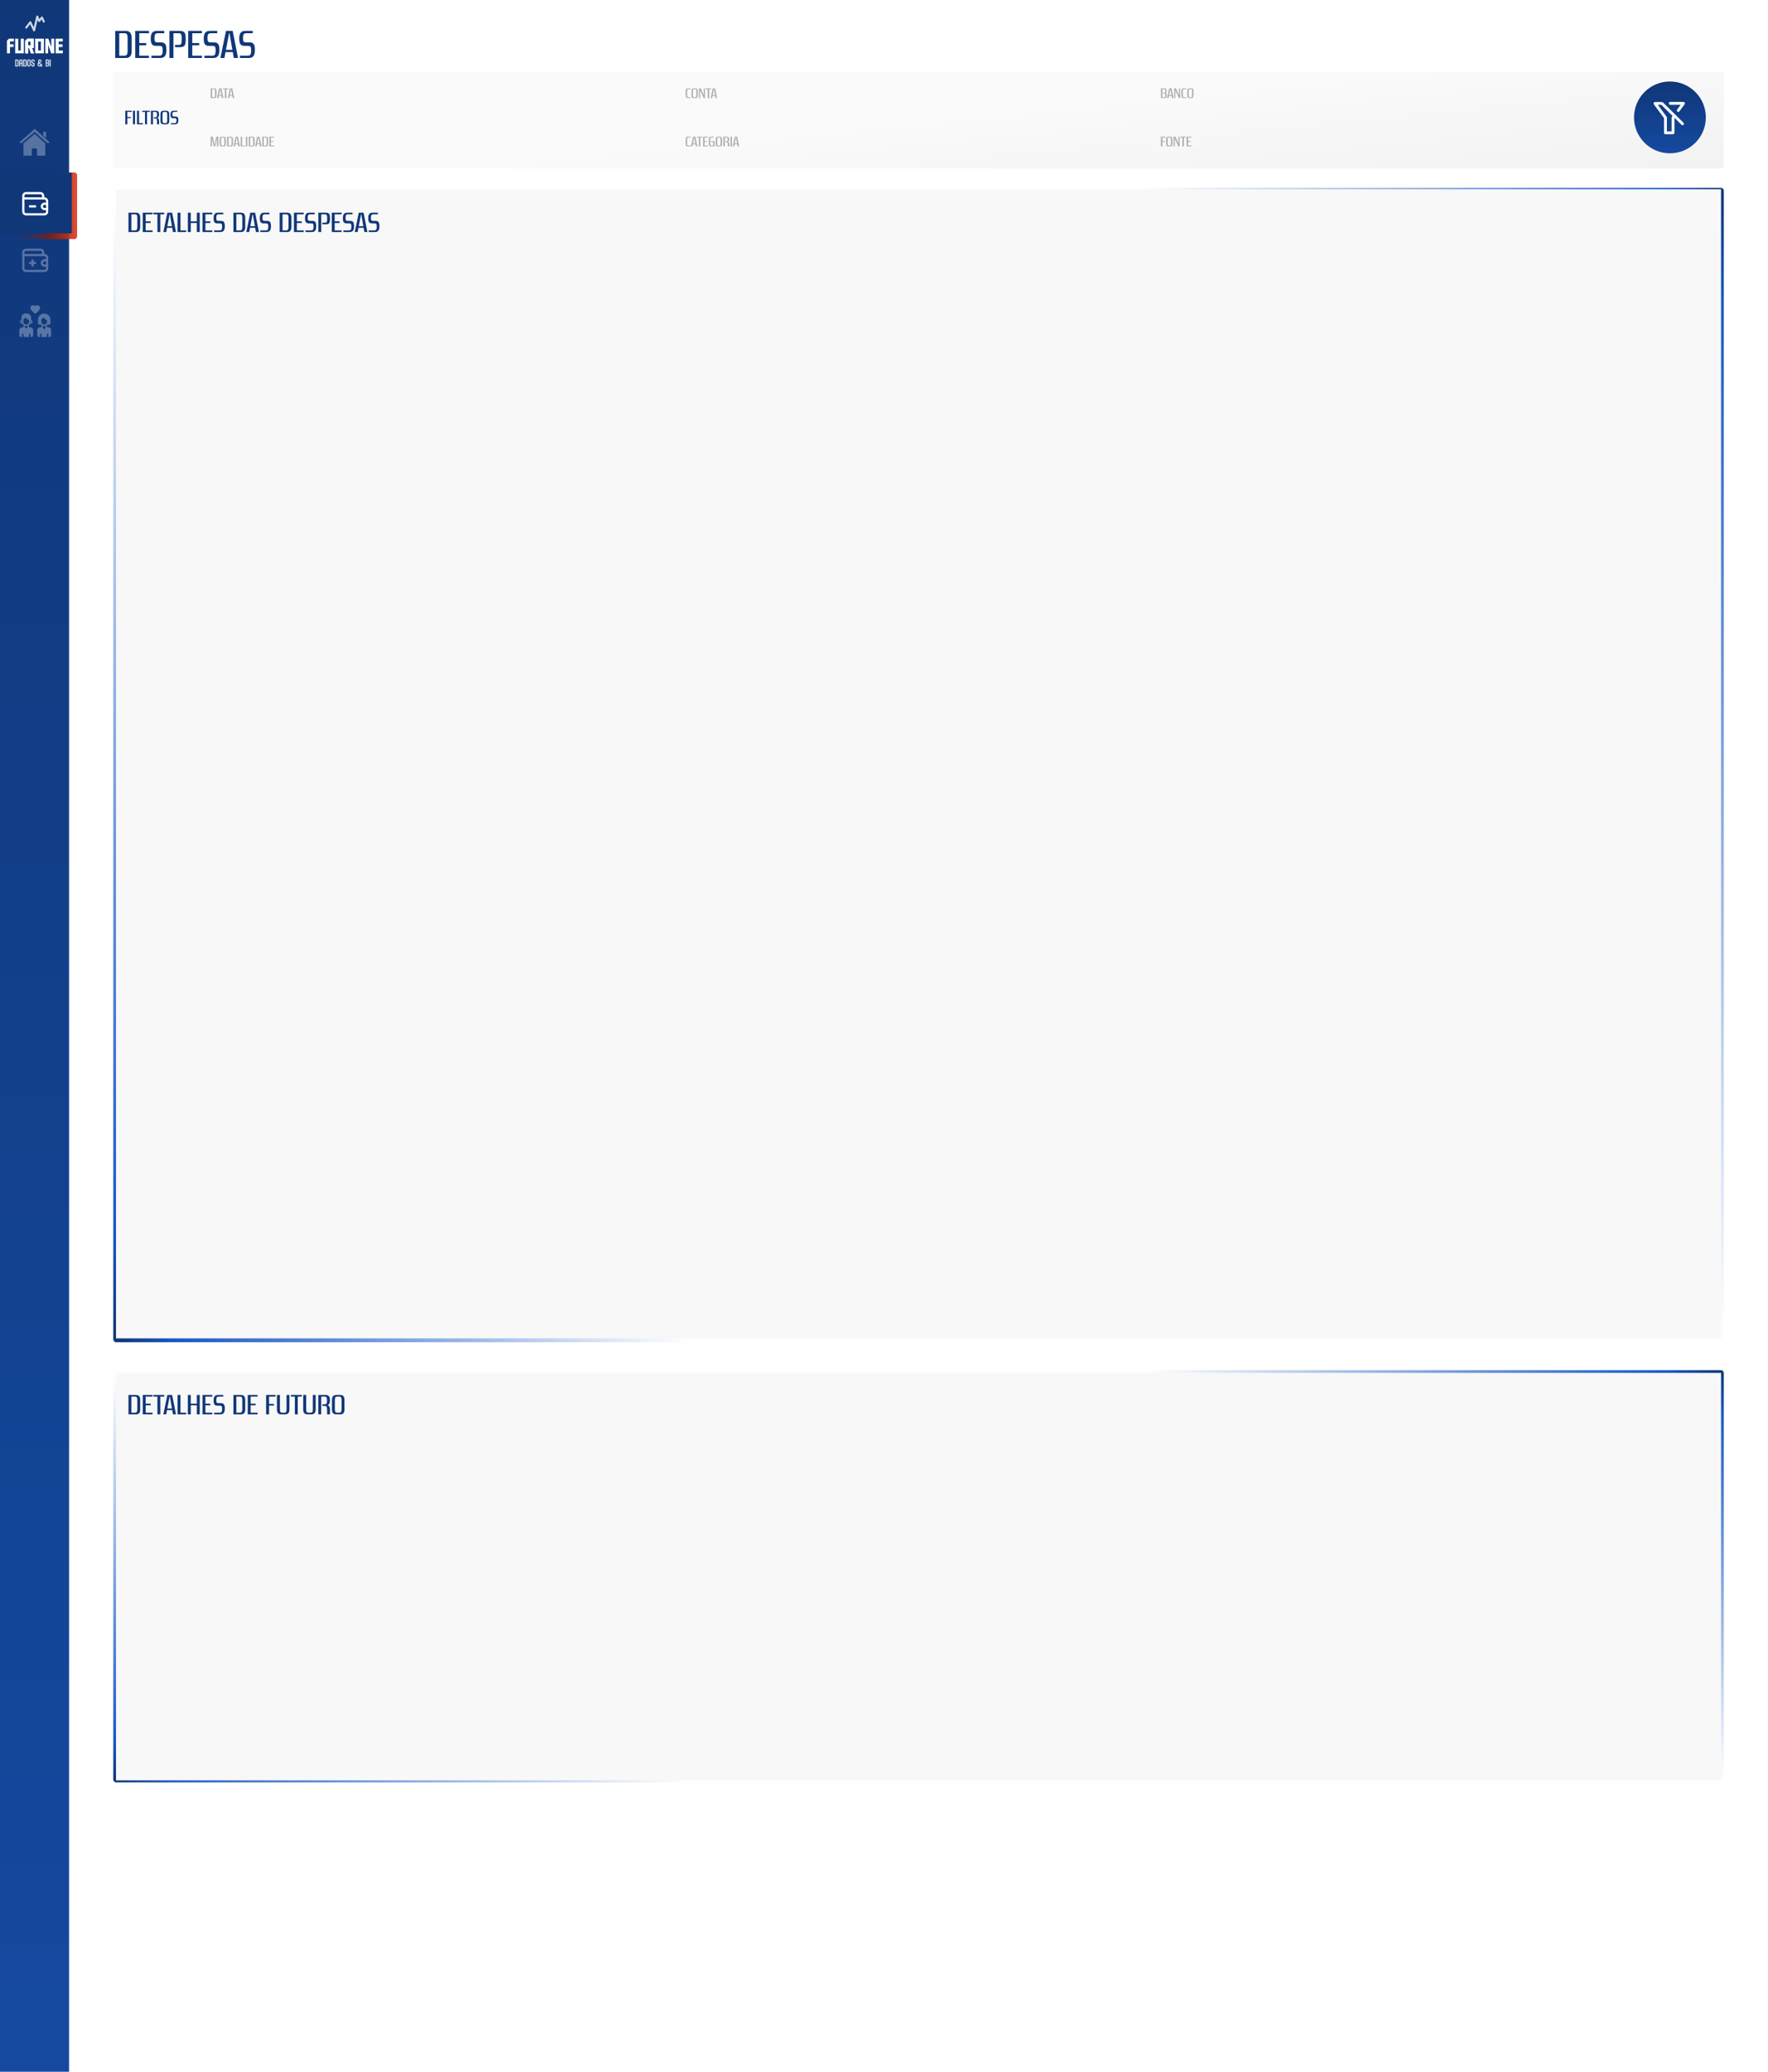 <svg width="1280" height="1500" viewBox="0 0 1280 1500" fill="none" xmlns="http://www.w3.org/2000/svg">
<g clip-path="url(#clip0_2010_7)">
<rect width="1280" height="1500" fill="white"/>
<path d="M95.328 27.58V36.932C95.328 40.096 94.152 42 91.128 42H83.4V22.372H91.128C94.124 22.372 95.328 24.276 95.328 27.58ZM92.388 36.932V27.58C92.388 24.864 91.744 24.052 90.232 24.052H86.34V40.32H90.232C91.744 40.32 92.388 39.2 92.388 36.932ZM107.832 40.32V42H97.892V22.372H107.832V24.052H100.832V31.164H105.844V32.816H100.832V40.32H107.832ZM120.48 36.092C120.48 40.124 119.22 42 115.916 42H109.644V40.32H115.356C116.952 40.32 117.764 39.704 117.764 36.512C117.764 33.712 117.316 33.208 115.076 33.208H112.948C110.12 33.208 109.14 31.836 109.14 27.832C109.14 24.388 110.288 22.372 113.452 22.372H118.912V24.052H114.152C112.612 24.052 111.856 24.752 111.856 27.44C111.856 30.044 112.164 30.66 114.152 30.66H116.14C119.164 30.66 120.48 31.612 120.48 36.092ZM134.454 28.364C134.454 33.32 133.53 34.16 129.778 34.16H126.726V32.508H129.442C131.122 32.508 131.57 31.836 131.57 28.308C131.57 24.78 131.122 24.052 129.442 24.052H125.578V42H122.638V22.372H129.778C133.53 22.372 134.454 23.408 134.454 28.364ZM146.195 40.32V42H136.255V22.372H146.195V24.052H139.195V31.164H144.207V32.816H139.195V40.32H146.195ZM158.843 36.092C158.843 40.124 157.583 42 154.279 42H148.007V40.32H153.719C155.315 40.32 156.127 39.704 156.127 36.512C156.127 33.712 155.679 33.208 153.439 33.208H151.311C148.483 33.208 147.503 31.836 147.503 27.832C147.503 24.388 148.651 22.372 151.815 22.372H157.275V24.052H152.515C150.975 24.052 150.219 24.752 150.219 27.44C150.219 30.044 150.527 30.66 152.515 30.66H154.503C157.527 30.66 158.843 31.612 158.843 36.092ZM169.296 42L168.512 37.716H163.276L162.464 42H159.552L163.612 22.372H168.456L172.348 42H169.296ZM165.88 24.052L163.584 36.064H168.232L166.16 24.052H165.88ZM184.547 36.092C184.547 40.124 183.287 42 179.983 42H173.711V40.32H179.423C181.019 40.32 181.831 39.704 181.831 36.512C181.831 33.712 181.383 33.208 179.143 33.208H177.015C174.187 33.208 173.207 31.836 173.207 27.832C173.207 24.388 174.355 22.372 177.519 22.372H182.979V24.052H178.219C176.678 24.052 175.923 24.752 175.923 27.44C175.923 30.044 176.231 30.66 178.219 30.66H180.207C183.231 30.66 184.547 31.612 184.547 36.092Z" fill="#103778"/>
<g filter="url(#filter0_d_2010_7)">
<rect x="82" y="50" width="1166" height="70" fill="url(#paint0_linear_2010_7)"/>
</g>
<path d="M95.474 80.186V81.026H92.184V84.708H94.662V85.534H92.184V90H90.7V80.186H95.474ZM97.749 80.186V90H96.279V80.186H97.749ZM103.531 89.16V90H99.177V80.186H100.647V89.16H103.531ZM108.466 80.186V81.026H106.45V90H104.98V81.026H102.964V80.186H108.466ZM115.174 82.818C115.174 84.694 114.558 85.128 113.914 85.31C114.558 85.534 115.188 86.01 115.188 87.746V90H113.718V87.746C113.718 86.192 113.34 85.73 112.57 85.73H111.352V84.904H112.598C113.312 84.904 113.69 84.442 113.69 82.958C113.69 81.474 113.312 81.026 112.598 81.026H110.75V90H109.28V80.186H112.892C114.544 80.186 115.174 80.942 115.174 82.818ZM116.182 82.79C116.182 81.138 116.784 80.186 118.282 80.186H120.438C121.936 80.186 122.538 81.138 122.538 82.79V87.466C122.538 89.048 121.95 90 120.438 90H118.282C116.77 90 116.182 89.048 116.182 87.466V82.79ZM121.068 87.466V82.79C121.068 81.432 120.746 81.026 119.99 81.026H118.73C117.974 81.026 117.652 81.432 117.652 82.79V87.466C117.652 88.6 117.974 89.16 118.73 89.16H119.99C120.746 89.16 121.068 88.6 121.068 87.466ZM129.119 87.046C129.119 89.062 128.489 90 126.837 90H123.701V89.16H126.557C127.355 89.16 127.761 88.852 127.761 87.256C127.761 85.856 127.537 85.604 126.417 85.604H125.353C123.939 85.604 123.449 84.918 123.449 82.916C123.449 81.194 124.023 80.186 125.605 80.186H128.335V81.026H125.955C125.185 81.026 124.807 81.376 124.807 82.72C124.807 84.022 124.961 84.33 125.955 84.33H126.949C128.461 84.33 129.119 84.806 129.119 87.046Z" fill="#103778"/>
<path d="M156.76 65.85V69.19C156.76 70.32 156.34 71 155.26 71H152.5V63.99H155.26C156.33 63.99 156.76 64.67 156.76 65.85ZM155.71 69.19V65.85C155.71 64.88 155.48 64.59 154.94 64.59H153.55V70.4H154.94C155.48 70.4 155.71 70 155.71 69.19ZM160.638 71L160.358 69.47H158.488L158.198 71H157.158L158.608 63.99H160.338L161.728 71H160.638ZM159.418 64.59L158.598 68.88H160.258L159.518 64.59H159.418ZM165.317 63.99V64.59H163.877V71H162.827V64.59H161.387V63.99H165.317ZM168.46 71L168.18 69.47H166.31L166.02 71H164.98L166.43 63.99H168.16L169.55 71H168.46ZM167.24 64.59L166.42 68.88H168.08L167.34 64.59H167.24Z" fill="#ADADAD"/>
<path d="M497.47 65.85V69.19C497.47 70 497.7 70.4 498.24 70.4H499.98V71H497.92C496.84 71 496.42 70.32 496.42 69.19V65.85C496.42 64.67 496.85 63.99 497.92 63.99H499.96V64.59H498.24C497.7 64.59 497.47 64.88 497.47 65.85ZM500.639 65.85C500.639 64.67 501.069 63.99 502.139 63.99H503.679C504.749 63.99 505.179 64.67 505.179 65.85V69.19C505.179 70.32 504.759 71 503.679 71H502.139C501.059 71 500.639 70.32 500.639 69.19V65.85ZM504.129 69.19V65.85C504.129 64.88 503.899 64.59 503.359 64.59H502.459C501.919 64.59 501.689 64.88 501.689 65.85V69.19C501.689 70 501.919 70.4 502.459 70.4H503.359C503.899 70.4 504.129 70 504.129 69.19ZM510.37 63.99V71H509.46L506.9 65.3V71H506.08V63.99H507.38L509.54 68.98V63.99H510.37ZM514.873 63.99V64.59H513.433V71H512.383V64.59H510.943V63.99H514.873ZM518.017 71L517.737 69.47H515.867L515.577 71H514.537L515.987 63.99H517.717L519.107 71H518.017ZM516.797 64.59L515.977 68.88H517.637L516.897 64.59H516.797Z" fill="#ADADAD"/>
<path d="M844.76 69.09C844.76 70.34 844.26 71 843.1 71H840.5V63.99H843.09C844.22 63.99 844.65 64.66 844.65 65.83C844.65 66.91 844.32 67.22 843.9 67.42C844.37 67.58 844.76 68.03 844.76 69.09ZM843.7 69.11C843.7 68.11 843.51 67.72 842.93 67.72H841.98V67.13H842.93C843.51 67.13 843.62 66.79 843.62 65.92C843.62 64.94 843.31 64.59 842.85 64.59H841.55V70.4H842.85C843.35 70.4 843.7 70.07 843.7 69.11ZM848.462 71L848.182 69.47H846.312L846.022 71H844.982L846.432 63.99H848.162L849.552 71H848.462ZM847.242 64.59L846.422 68.88H848.082L847.342 64.59H847.242ZM854.399 63.99V71H853.489L850.929 65.3V71H850.109V63.99H851.409L853.569 68.98V63.99H854.399ZM856.363 65.85V69.19C856.363 70 856.593 70.4 857.133 70.4H858.873V71H856.813C855.733 71 855.313 70.32 855.313 69.19V65.85C855.313 64.67 855.743 63.99 856.813 63.99H858.853V64.59H857.133C856.593 64.59 856.363 64.88 856.363 65.85ZM859.531 65.85C859.531 64.67 859.961 63.99 861.031 63.99H862.571C863.641 63.99 864.071 64.67 864.071 65.85V69.19C864.071 70.32 863.651 71 862.571 71H861.031C859.951 71 859.531 70.32 859.531 69.19V65.85ZM863.021 69.19V65.85C863.021 64.88 862.791 64.59 862.251 64.59H861.351C860.811 64.59 860.581 64.88 860.581 65.85V69.19C860.581 70 860.811 70.4 861.351 70.4H862.251C862.791 70.4 863.021 70 863.021 69.19Z" fill="#ADADAD"/>
<path d="M843.91 98.99V99.59H841.56V102.22H843.33V102.81H841.56V106H840.5V98.99H843.91ZM844.287 100.85C844.287 99.67 844.717 98.99 845.787 98.99H847.327C848.397 98.99 848.827 99.67 848.827 100.85V104.19C848.827 105.32 848.407 106 847.327 106H845.787C844.707 106 844.287 105.32 844.287 104.19V100.85ZM847.777 104.19V100.85C847.777 99.88 847.547 99.59 847.007 99.59H846.107C845.567 99.59 845.337 99.88 845.337 100.85V104.19C845.337 105 845.567 105.4 846.107 105.4H847.007C847.547 105.4 847.777 105 847.777 104.19ZM854.018 98.99V106H853.108L850.548 100.3V106H849.728V98.99H851.028L853.188 103.98V98.99H854.018ZM858.522 98.99V99.59H857.082V106H856.032V99.59H854.592V98.99H858.522ZM862.654 105.4V106H859.104V98.99H862.654V99.59H860.154V102.13H861.944V102.72H860.154V105.4H862.654Z" fill="#ADADAD"/>
<path d="M158.07 98.99V106H157.06V100.04L155.8 106H154.77L153.45 100.04V106H152.49V98.99H154.08L155.34 104.89L156.57 98.99H158.07ZM158.983 100.85C158.983 99.67 159.413 98.99 160.483 98.99H162.023C163.093 98.99 163.523 99.67 163.523 100.85V104.19C163.523 105.32 163.103 106 162.023 106H160.483C159.403 106 158.983 105.32 158.983 104.19V100.85ZM162.473 104.19V100.85C162.473 99.88 162.243 99.59 161.703 99.59H160.803C160.263 99.59 160.032 99.88 160.032 100.85V104.19C160.032 105 160.263 105.4 160.803 105.4H161.703C162.243 105.4 162.473 105 162.473 104.19ZM168.703 100.85V104.19C168.703 105.32 168.283 106 167.203 106H164.443V98.99H167.203C168.273 98.99 168.703 99.67 168.703 100.85ZM167.653 104.19V100.85C167.653 99.88 167.423 99.59 166.883 99.59H165.493V105.4H166.883C167.423 105.4 167.653 105 167.653 104.19ZM172.581 106L172.301 104.47H170.431L170.141 106H169.101L170.551 98.99H172.281L173.671 106H172.581ZM171.361 99.59L170.541 103.88H172.201L171.461 99.59H171.361ZM177.358 105.4V106H174.248V98.99H175.298V105.4H177.358ZM179.039 98.99V106H177.989V98.99H179.039ZM184.319 100.85V104.19C184.319 105.32 183.899 106 182.819 106H180.059V98.99H182.819C183.889 98.99 184.319 99.67 184.319 100.85ZM183.269 104.19V100.85C183.269 99.88 183.039 99.59 182.499 99.59H181.109V105.4H182.499C183.039 105.4 183.269 105 183.269 104.19ZM188.197 106L187.917 104.47H186.047L185.757 106H184.717L186.167 98.99H187.897L189.287 106H188.197ZM186.977 99.59L186.157 103.88H187.817L187.077 99.59H186.977ZM194.123 100.85V104.19C194.123 105.32 193.703 106 192.623 106H189.863V98.99H192.623C193.693 98.99 194.123 99.67 194.123 100.85ZM193.073 104.19V100.85C193.073 99.88 192.843 99.59 192.303 99.59H190.913V105.4H192.303C192.843 105.4 193.073 105 193.073 104.19ZM198.589 105.4V106H195.039V98.99H198.589V99.59H196.089V102.13H197.879V102.72H196.089V105.4H198.589Z" fill="#ADADAD"/>
<path d="M497.47 100.85V104.19C497.47 105 497.7 105.4 498.24 105.4H499.98V106H497.92C496.84 106 496.42 105.32 496.42 104.19V100.85C496.42 99.67 496.85 98.99 497.92 98.99H499.96V99.59H498.24C497.7 99.59 497.47 99.88 497.47 100.85ZM503.779 106L503.499 104.47H501.629L501.339 106H500.299L501.749 98.99H503.479L504.869 106H503.779ZM502.559 99.59L501.739 103.88H503.399L502.659 99.59H502.559ZM508.457 98.99V99.59H507.017V106H505.967V99.59H504.527V98.99H508.457ZM512.589 105.4V106H509.039V98.99H512.589V99.59H510.089V102.13H511.879V102.72H510.089V105.4H512.589ZM517.389 102.18V106H514.669C513.589 106 513.149 105.32 513.149 104.19V100.85C513.149 99.67 513.599 98.99 514.669 98.99H516.709V99.59H514.989C514.449 99.59 514.199 99.88 514.199 100.85V104.19C514.199 105 514.449 105.4 514.989 105.4H516.369V102.78H514.809V102.18H517.389ZM518.227 100.85C518.227 99.67 518.657 98.99 519.727 98.99H521.267C522.337 98.99 522.767 99.67 522.767 100.85V104.19C522.767 105.32 522.347 106 521.267 106H519.727C518.647 106 518.227 105.32 518.227 104.19V100.85ZM521.717 104.19V100.85C521.717 99.88 521.487 99.59 520.947 99.59H520.047C519.507 99.59 519.277 99.88 519.277 100.85V104.19C519.277 105 519.507 105.4 520.047 105.4H520.947C521.487 105.4 521.717 105 521.717 104.19ZM527.898 100.87C527.898 102.21 527.458 102.52 526.998 102.65C527.458 102.81 527.908 103.15 527.908 104.39V106H526.858V104.39C526.858 103.28 526.588 102.95 526.038 102.95H525.168V102.36H526.058C526.568 102.36 526.838 102.03 526.838 100.97C526.838 99.91 526.568 99.59 526.058 99.59H524.738V106H523.688V98.99H526.268C527.448 98.99 527.898 99.53 527.898 100.87ZM529.914 98.99V106H528.864V98.99H529.914ZM533.994 106L533.714 104.47H531.844L531.554 106H530.514L531.964 98.99H533.694L535.084 106H533.994ZM532.774 99.59L531.954 103.88H533.614L532.874 99.59H532.774Z" fill="#ADADAD"/>
<rect x="82" y="143.071" width="580.714" height="828.687" rx="2" fill="url(#paint1_linear_2010_7)"/>
<rect x="1248" y="976" width="585.286" height="840" rx="2" transform="rotate(180 1248 976)" fill="url(#paint2_linear_2010_7)"/>
<rect x="84" y="137" width="1162" height="832" fill="#F8F8F8"/>
<path d="M101.52 157.7V164.38C101.52 166.64 100.68 168 98.52 168H93V153.98H98.52C100.66 153.98 101.52 155.34 101.52 157.7ZM99.42 164.38V157.7C99.42 155.76 98.96 155.18 97.88 155.18H95.1V166.8H97.88C98.96 166.8 99.42 166 99.42 164.38ZM110.452 166.8V168H103.352V153.98H110.452V155.18H105.452V160.26H109.032V161.44H105.452V166.8H110.452ZM118.946 153.98V155.18H116.066V168H113.966V155.18H111.086V153.98H118.946ZM125.233 168L124.673 164.94H120.933L120.353 168H118.273L121.173 153.98H124.633L127.413 168H125.233ZM122.793 155.18L121.153 163.76H124.473L122.993 155.18H122.793ZM134.786 166.8V168H128.566V153.98H130.666V166.8H134.786ZM144.608 153.98V168H142.508V161.46H138.108V168H136.008V153.98H138.108V160.26H142.508V153.98H144.608ZM153.713 166.8V168H146.613V153.98H153.713V155.18H148.713V160.26H152.293V161.44H148.713V166.8H153.713ZM162.748 163.78C162.748 166.66 161.848 168 159.488 168H155.008V166.8H159.088C160.228 166.8 160.808 166.36 160.808 164.08C160.808 162.08 160.488 161.72 158.888 161.72H157.368C155.348 161.72 154.648 160.74 154.648 157.88C154.648 155.42 155.468 153.98 157.728 153.98H161.628V155.18H158.228C157.127 155.18 156.588 155.68 156.588 157.6C156.588 159.46 156.808 159.9 158.228 159.9H159.648C161.808 159.9 162.748 160.58 162.748 163.78ZM177.536 157.7V164.38C177.536 166.64 176.696 168 174.536 168H169.016V153.98H174.536C176.676 153.98 177.536 155.34 177.536 157.7ZM175.436 164.38V157.7C175.436 155.76 174.976 155.18 173.896 155.18H171.116V166.8H173.896C174.976 166.8 175.436 166 175.436 164.38ZM185.292 168L184.732 164.94H180.992L180.412 168H178.332L181.232 153.98H184.692L187.472 168H185.292ZM182.852 155.18L181.212 163.76H184.532L183.052 155.18H182.852ZM196.185 163.78C196.185 166.66 195.285 168 192.925 168H188.445V166.8H192.525C193.665 166.8 194.245 166.36 194.245 164.08C194.245 162.08 193.925 161.72 192.325 161.72H190.805C188.785 161.72 188.085 160.74 188.085 157.88C188.085 155.42 188.905 153.98 191.165 153.98H195.065V155.18H191.665C190.565 155.18 190.025 155.68 190.025 157.6C190.025 159.46 190.245 159.9 191.665 159.9H193.085C195.245 159.9 196.185 160.58 196.185 163.78ZM210.973 157.7V164.38C210.973 166.64 210.133 168 207.973 168H202.453V153.98H207.973C210.113 153.98 210.973 155.34 210.973 157.7ZM208.873 164.38V157.7C208.873 155.76 208.413 155.18 207.333 155.18H204.553V166.8H207.333C208.413 166.8 208.873 166 208.873 164.38ZM219.905 166.8V168H212.805V153.98H219.905V155.18H214.905V160.26H218.485V161.44H214.905V166.8H219.905ZM228.939 163.78C228.939 166.66 228.039 168 225.679 168H221.199V166.8H225.279C226.419 166.8 226.999 166.36 226.999 164.08C226.999 162.08 226.679 161.72 225.079 161.72H223.559C221.539 161.72 220.839 160.74 220.839 157.88C220.839 155.42 221.659 153.98 223.919 153.98H227.819V155.18H224.419C223.319 155.18 222.779 155.68 222.779 157.6C222.779 159.46 222.999 159.9 224.419 159.9H225.839C227.999 159.9 228.939 160.58 228.939 163.78ZM238.92 158.26C238.92 161.8 238.26 162.4 235.58 162.4H233.4V161.22H235.34C236.54 161.22 236.86 160.74 236.86 158.22C236.86 155.7 236.54 155.18 235.34 155.18H232.58V168H230.48V153.98H235.58C238.26 153.98 238.92 154.72 238.92 158.26ZM247.307 166.8V168H240.207V153.98H247.307V155.18H242.307V160.26H245.887V161.44H242.307V166.8H247.307ZM256.341 163.78C256.341 166.66 255.441 168 253.081 168H248.601V166.8H252.681C253.821 166.8 254.401 166.36 254.401 164.08C254.401 162.08 254.081 161.72 252.481 161.72H250.961C248.941 161.72 248.241 160.74 248.241 157.88C248.241 155.42 249.061 153.98 251.321 153.98H255.221V155.18H251.821C250.721 155.18 250.181 155.68 250.181 157.6C250.181 159.46 250.401 159.9 251.821 159.9H253.241C255.401 159.9 256.341 160.58 256.341 163.78ZM263.808 168L263.248 164.94H259.508L258.928 168H256.848L259.748 153.98H263.208L265.988 168H263.808ZM261.368 155.18L259.728 163.76H263.048L261.568 155.18H261.368ZM274.701 163.78C274.701 166.66 273.801 168 271.441 168H266.961V166.8H271.041C272.181 166.8 272.761 166.36 272.761 164.08C272.761 162.08 272.441 161.72 270.841 161.72H269.321C267.301 161.72 266.601 160.74 266.601 157.88C266.601 155.42 267.421 153.98 269.681 153.98H273.581V155.18H270.181C269.081 155.18 268.541 155.68 268.541 157.6C268.541 159.46 268.761 159.9 270.181 159.9H271.601C273.761 159.9 274.701 160.58 274.701 163.78Z" fill="#103778"/>
<circle cx="1209" cy="85" r="26" fill="url(#paint3_linear_2010_7)"/>
<path d="M1219.73 74.376C1219.65 74.207 1219.51 74.066 1219.35 73.966C1219.19 73.867 1219 73.814 1218.81 73.812H1209.19C1208.91 73.812 1208.65 73.921 1208.46 74.115C1208.26 74.308 1208.16 74.57 1208.16 74.844C1208.16 75.117 1208.26 75.38 1208.46 75.573C1208.65 75.766 1208.91 75.875 1209.19 75.875H1216.75L1214.21 79.395C1214.05 79.614 1213.98 79.887 1214.02 80.156C1214.06 80.424 1214.21 80.665 1214.43 80.825C1214.65 80.986 1214.92 81.052 1215.19 81.011C1215.46 80.97 1215.7 80.824 1215.86 80.605L1219.64 75.449C1219.75 75.298 1219.82 75.116 1219.84 74.927C1219.86 74.737 1219.82 74.546 1219.73 74.376Z" fill="white" stroke="white" stroke-width="0.001"/>
<path d="M1203.89 74.115C1203.89 74.115 1203.89 74.115 1203.82 74.115C1203.75 74.047 1203.66 73.992 1203.56 73.95C1203.47 73.913 1203.36 73.89 1203.26 73.881H1198.19C1198 73.882 1197.81 73.936 1197.65 74.035C1197.49 74.134 1197.35 74.276 1197.27 74.445C1197.18 74.615 1197.14 74.805 1197.16 74.995C1197.18 75.185 1197.25 75.366 1197.36 75.518L1204.72 85.5V96.156C1204.72 96.429 1204.83 96.689 1205.02 96.882C1205.22 97.074 1205.48 97.184 1205.75 97.188H1211.25C1211.52 97.184 1211.78 97.074 1211.98 96.882C1212.17 96.689 1212.28 96.429 1212.28 96.156V85.5L1212.36 85.376L1217.4 90.354C1217.49 90.45 1217.6 90.527 1217.73 90.579C1217.86 90.63 1217.99 90.657 1218.12 90.656C1218.26 90.658 1218.39 90.632 1218.52 90.58C1218.65 90.528 1218.76 90.451 1218.85 90.354C1219.05 90.16 1219.16 89.898 1219.16 89.625C1219.16 89.352 1219.05 89.09 1218.85 88.896L1203.89 74.115ZM1210.42 84.551C1210.29 84.724 1210.22 84.937 1210.22 85.156V95.125H1206.78V85.156C1206.78 84.937 1206.71 84.724 1206.57 84.551L1200.25 75.875H1202.75L1210.88 83.919L1210.42 84.551Z" fill="white" stroke="white" stroke-width="0.001"/>
<rect width="50" height="1500" fill="url(#paint4_linear_2010_7)"/>
<g filter="url(#filter1_d_2010_7)">
<rect y="123" width="54" height="48" rx="2" fill="url(#paint5_linear_2010_7)" fill-opacity="0.9" shape-rendering="crispEdges"/>
</g>
<rect y="125" width="52" height="44" fill="#103778"/>
<path d="M40.273 28H45.415V30.014H42.471V32.058H45.269V34.035H42.5V36.584H45.488V38.591H40.273V28Z" fill="white"/>
<path d="M37.139 34.079V28H39.233V38.591H37.036L34.868 32.512V38.591H32.788V28H34.985L37.139 34.079Z" fill="white"/>
<path d="M25.42 28H31.814V38.591H25.42V28ZM27.646 36.584H29.595V30.014H27.646V36.584Z" fill="white"/>
<path d="M22.366 38.591L21.047 34.76H20.461V38.591H18.242V29.494L19.854 28H24.387V34.731H23.186L24.592 38.591H22.366ZM22.168 32.775V30.014H20.461V32.775H22.168Z" fill="white"/>
<path d="M22.366 38.591L21.047 34.76H20.461V38.591H18.242V29.494L19.854 28H24.387V34.731H23.186L24.592 38.591H22.366ZM22.168 32.775V30.014H20.461V32.775H22.168Z" fill="white"/>
<path d="M17.253 38.591H10.991V28H13.21V36.584H15.027V28H17.253V38.591Z" fill="white"/>
<path d="M7.219 34.035V38.591H5V29.465L6.465 28H10.061V30.014H7.219V32.058H9.841V34.035H7.219Z" fill="white"/>
<g opacity="0.8">
<path d="M19 19.954L21.954 16.091L24.682 22L26.955 12L28.319 15.182L30.364 12.682L31.728 15.636" stroke="white" stroke-width="1.472" stroke-linecap="round" stroke-linejoin="round"/>
</g>
<path d="M36.756 48.189H35.939V43H36.756V48.189Z" fill="white" fill-opacity="0.8"/>
<path d="M33.074 43.007H34.895C35.124 43.236 35.352 43.465 35.578 43.694V45.132C35.566 45.144 35.443 45.229 35.209 45.388C35.45 45.463 35.573 45.502 35.578 45.504V47.499C35.352 47.73 35.124 47.959 34.895 48.185H33.074C33.072 48.185 33.07 48.184 33.07 48.181V43.011C33.07 43.008 33.072 43.007 33.074 43.007ZM33.883 44.023V45.417C34.449 45.09 34.743 44.921 34.765 44.911V44.023C34.64 43.897 34.547 43.806 34.487 43.748H34.161L33.883 44.023ZM33.883 46.238V47.444H33.977C34.086 47.444 34.255 47.444 34.487 47.444C34.672 47.261 34.765 47.17 34.765 47.17V45.728H34.761C34.176 46.065 33.883 46.235 33.883 46.238Z" fill="white" fill-opacity="0.8"/>
<path d="M28.272 43.007H29.406C29.409 43.01 29.584 43.239 29.934 43.694V43.947C29.934 44.188 29.935 44.532 29.937 44.98C29.316 45.351 28.971 45.558 28.904 45.602C29.355 46.221 29.595 46.55 29.627 46.588C29.619 46.475 29.611 46.258 29.601 45.938L29.605 45.934L30.411 46.234V46.241V47.499L30.873 48.185L30.866 48.189H30.031C30.027 48.189 29.981 48.133 29.894 48.023C29.848 48.071 29.793 48.126 29.728 48.189H27.961C27.838 48.071 27.609 47.843 27.274 47.506V45.602C27.289 45.59 27.413 45.522 27.647 45.399C27.719 45.358 27.76 45.335 27.769 45.331C27.656 45.169 27.595 45.079 27.585 45.06V43.694C28.038 43.236 28.267 43.007 28.272 43.007ZM28.398 44.026V44.836C28.494 44.98 28.545 45.054 28.55 45.056C29.02 44.784 29.263 44.642 29.28 44.63V44.026C29.186 43.932 29.093 43.841 29.002 43.752H28.676C28.493 43.932 28.401 44.024 28.398 44.026ZM28.087 46.169V47.173L28.366 47.448H29.323C29.326 47.448 29.347 47.426 29.388 47.383V47.379C28.697 46.505 28.346 46.06 28.337 46.046C28.332 46.046 28.249 46.087 28.087 46.169Z" fill="white" fill-opacity="0.8"/>
<path d="M24.395 48.189H23.249L22.563 47.502V46.071L23.379 46.556V47.166L23.658 47.444H23.99L24.261 47.166V46.386L22.563 45.28V43.687L23.249 43H24.391L25.078 43.679V44.937L24.261 44.471V44.015L23.99 43.737H23.658L23.379 44.015V44.832L25.078 45.876V47.502L24.395 48.189Z" fill="white" fill-opacity="0.8"/>
<path d="M20.359 48.189C20.132 47.958 19.903 47.729 19.672 47.502L19.683 43.687C19.909 43.455 20.138 43.226 20.369 43H21.522C21.787 43.263 22.014 43.491 22.201 43.687L22.198 47.499L21.511 48.181L20.359 48.189ZM21.103 47.448L21.381 47.173V46.068L21.389 44.015L21.114 43.737H20.771C20.696 43.817 20.606 43.909 20.5 44.015L20.496 47.173L20.767 47.448H21.103Z" fill="white" fill-opacity="0.8"/>
<path d="M16.781 48.189L16.788 43H18.628L19.311 43.687L19.307 46.621L19.3 47.499L18.62 48.181L16.781 48.189ZM18.212 47.448L18.483 47.173C18.488 46.805 18.49 46.436 18.49 46.068V44.015L18.219 43.737L17.605 43.744L17.598 47.448H18.212Z" fill="white" fill-opacity="0.8"/>
<path d="M16.42 48.189L15.6 48.181V46.024L14.711 46.469V48.181L13.891 48.189L13.898 43.687L14.581 43H15.73L16.413 43.687L16.42 48.189ZM14.711 45.649L15.6 45.211V44.015C15.503 43.926 15.411 43.834 15.322 43.737H14.989C14.9 43.834 14.807 43.926 14.711 44.015V45.649Z" fill="white" fill-opacity="0.8"/>
<path d="M11 48.189L11.007 43H12.846L13.529 43.687L13.526 46.621L13.518 47.499L12.839 48.181L11 48.189ZM12.431 47.448L12.702 47.173C12.707 46.805 12.709 46.436 12.709 46.068V44.015L12.438 43.737L11.824 43.744L11.817 47.448H12.431Z" fill="white" fill-opacity="0.8"/>
<g clip-path="url(#clip1_2010_7)">
<path d="M16.991 112.254C16.991 112.254 16.972 112.746 17.452 112.746C18.05 112.746 22.998 112.74 22.998 112.74L23.006 108.195C23.006 108.195 22.928 107.446 23.655 107.446H25.956C26.816 107.446 26.763 108.195 26.763 108.195L26.753 112.725C26.753 112.725 31.444 112.725 32.181 112.725C32.791 112.725 32.763 112.113 32.763 112.113V103.735L25.113 96.93L16.991 103.735V112.254Z" fill="white" fill-opacity="0.3"/>
<path d="M14 103.102C14 103.102 14.69 104.373 16.194 103.102L25.181 95.499L33.607 103.055C35.348 104.31 36 103.055 36 103.055L25.181 93.254L14 103.102Z" fill="white" fill-opacity="0.3"/>
<path d="M33.403 95.481H31.235L31.244 98.109L33.403 99.94V95.481Z" fill="white" fill-opacity="0.3"/>
</g>
<path d="M25.5 149.417L21.667 149.417M34.125 147.5V146.733C34.125 145.66 34.125 145.123 33.916 144.713C33.732 144.353 33.439 144.059 33.078 143.876C32.669 143.667 32.132 143.667 31.058 143.667H16.875M34.125 147.5V151.333M34.125 147.5H32.208C31.15 147.5 30.292 148.358 30.292 149.417C30.292 150.475 31.15 151.333 32.208 151.333H34.125M16.875 143.667V152.1C16.875 153.173 16.875 153.71 17.084 154.12C17.268 154.481 17.561 154.774 17.922 154.958C18.331 155.167 18.868 155.167 19.942 155.167H31.058C32.132 155.167 32.669 155.167 33.078 154.958C33.439 154.774 33.732 154.481 33.916 154.12C34.125 153.71 34.125 153.173 34.125 152.1V151.333M16.875 143.667V142.9C16.875 141.827 16.875 141.29 17.084 140.88C17.268 140.519 17.561 140.226 17.922 140.042C18.331 139.833 18.868 139.833 19.942 139.833H28.183C29.257 139.833 29.794 139.833 30.203 140.042C30.564 140.226 30.857 140.519 31.041 140.88C31.25 141.29 31.25 141.827 31.25 142.9V143.667" stroke="white" stroke-width="1.6" stroke-linecap="round" stroke-linejoin="round"/>
<rect x="82" y="994.525" width="580.714" height="295.96" rx="2" fill="url(#paint6_linear_2010_7)"/>
<rect x="1248" y="1292" width="585.286" height="300" rx="2" transform="rotate(180 1248 1292)" fill="url(#paint7_linear_2010_7)"/>
<rect x="84" y="994" width="1162" height="295" fill="#F8F8F8"/>
<path d="M101.52 1013.7V1020.38C101.52 1022.64 100.68 1024 98.52 1024H93V1009.98H98.52C100.66 1009.98 101.52 1011.34 101.52 1013.7ZM99.42 1020.38V1013.7C99.42 1011.76 98.96 1011.18 97.88 1011.18H95.1V1022.8H97.88C98.96 1022.8 99.42 1022 99.42 1020.38ZM110.452 1022.8V1024H103.352V1009.98H110.452V1011.18H105.452V1016.26H109.032V1017.44H105.452V1022.8H110.452ZM118.946 1009.98V1011.18H116.066V1024H113.966V1011.18H111.086V1009.98H118.946ZM125.233 1024L124.673 1020.94H120.933L120.353 1024H118.273L121.173 1009.98H124.633L127.413 1024H125.233ZM122.793 1011.18L121.153 1019.76H124.473L122.993 1011.18H122.793ZM134.786 1022.8V1024H128.566V1009.98H130.666V1022.8H134.786ZM144.608 1009.98V1024H142.508V1017.46H138.108V1024H136.008V1009.98H138.108V1016.26H142.508V1009.98H144.608ZM153.713 1022.8V1024H146.613V1009.98H153.713V1011.18H148.713V1016.26H152.293V1017.44H148.713V1022.8H153.713ZM162.748 1019.78C162.748 1022.66 161.848 1024 159.488 1024H155.008V1022.8H159.088C160.228 1022.8 160.808 1022.36 160.808 1020.08C160.808 1018.08 160.488 1017.72 158.888 1017.72H157.368C155.348 1017.72 154.648 1016.74 154.648 1013.88C154.648 1011.42 155.468 1009.98 157.728 1009.98H161.628V1011.18H158.228C157.127 1011.18 156.588 1011.68 156.588 1013.6C156.588 1015.46 156.808 1015.9 158.228 1015.9H159.648C161.808 1015.9 162.748 1016.58 162.748 1019.78ZM177.536 1013.7V1020.38C177.536 1022.64 176.696 1024 174.536 1024H169.016V1009.98H174.536C176.676 1009.98 177.536 1011.34 177.536 1013.7ZM175.436 1020.38V1013.7C175.436 1011.76 174.976 1011.18 173.896 1011.18H171.116V1022.8H173.896C174.976 1022.8 175.436 1022 175.436 1020.38ZM186.467 1022.8V1024H179.367V1009.98H186.467V1011.18H181.467V1016.26H185.047V1017.44H181.467V1022.8H186.467ZM199.488 1009.98V1011.18H194.788V1016.44H198.328V1017.62H194.788V1024H192.668V1009.98H199.488ZM200.498 1020.38V1009.98H202.658V1020.38C202.658 1022.24 203.118 1022.8 204.198 1022.8H205.918C207.018 1022.8 207.458 1022.24 207.458 1020.38V1009.98H209.538V1020.38C209.538 1022.64 208.658 1024 206.498 1024H203.538C201.258 1024 200.498 1022.64 200.498 1020.38ZM218.458 1009.98V1011.18H215.577V1024H213.478V1011.18H210.598V1009.98H218.458ZM219.521 1020.38V1009.98H221.681V1020.38C221.681 1022.24 222.141 1022.8 223.221 1022.8H224.941C226.041 1022.8 226.481 1022.24 226.481 1020.38V1009.98H228.561V1020.38C228.561 1022.64 227.681 1024 225.521 1024H222.561C220.281 1024 219.521 1022.64 219.521 1020.38ZM238.881 1013.74C238.881 1016.42 238.001 1017.04 237.081 1017.3C238.001 1017.62 238.901 1018.3 238.901 1020.78V1024H236.801V1020.78C236.801 1018.56 236.261 1017.9 235.161 1017.9H233.421V1016.72H235.201C236.221 1016.72 236.761 1016.06 236.761 1013.94C236.761 1011.82 236.221 1011.18 235.201 1011.18H232.561V1024H230.461V1009.98H235.621C237.981 1009.98 238.881 1011.06 238.881 1013.74ZM240.32 1013.7C240.32 1011.34 241.18 1009.98 243.32 1009.98H246.4C248.54 1009.98 249.4 1011.34 249.4 1013.7V1020.38C249.4 1022.64 248.56 1024 246.4 1024H243.32C241.16 1024 240.32 1022.64 240.32 1020.38V1013.7ZM247.3 1020.38V1013.7C247.3 1011.76 246.84 1011.18 245.76 1011.18H243.96C242.88 1011.18 242.42 1011.76 242.42 1013.7V1020.38C242.42 1022 242.88 1022.8 243.96 1022.8H245.76C246.84 1022.8 247.3 1022 247.3 1020.38Z" fill="#103778"/>
<path d="M22 237H21V235.23C21.236 235.018 21.433 234.771 21.59 234.5H22C22.827 234.5 23.5 233.827 23.5 233C23.5 232.344 23.09 231.801 22.5 231.591V230C22.5 228.343 21.157 227 19.5 227H18.5C16.843 227 15.5 228.343 15.5 230V231.592C14.919 231.799 14.5 232.349 14.5 233C14.5 233.844 15.187 234.5 16 234.5H16.41C16.567 234.771 16.764 235.018 17 235.23V237H16C14.895 237 14 237.895 14 239V243C14 243.55 14.45 244 15 244H16V242C16 241.725 16.225 241.5 16.5 241.5C16.775 241.5 17 241.725 17 242V244H21V242C21 241.725 21.225 241.5 21.5 241.5C21.775 241.5 22 241.725 22 242V244H23C23.55 244 24 243.55 24 243V239C24 237.895 23.105 237 22 237ZM17 233V232C17 230.985 17.759 230.145 18.747 230.016C18.956 230.477 19.293 230.876 19.72 231.164C20.093 231.416 20.517 231.569 20.962 231.613C20.988 231.739 21 231.867 21 232V233C21 233.625 20.701 234.223 20.198 234.602C18.941 235.556 17 234.691 17 233ZM19.978 235.837C19.985 235.834 19.993 235.833 20 235.831V236.891C19.585 237.703 18.414 237.701 18 236.891V235.831C18.007 235.834 18.015 235.834 18.023 235.837C18.687 236.065 19.403 236.034 19.978 235.837ZM22 233.5H21.952C22.015 233.138 22 232.904 22 232.5C22.658 232.5 22.661 233.5 22 233.5ZM16 233.5C15.342 233.5 15.339 232.5 16 232.5C16 232.905 15.985 233.137 16.048 233.5H16ZM35 237H34V235.23C34.081 235.158 34.157 235.081 34.229 235H35.5C36.052 235 36.5 234.552 36.5 234V231.5C36.5 229.015 34.485 227 32 227C29.515 227 27.5 229.015 27.5 231.5V234C27.5 234.552 27.948 235 28.5 235H29.771C29.843 235.081 29.919 235.157 30 235.23V237H29C27.895 237 27 237.895 27 239V243C27 243.55 27.45 244 28 244H29V242C29 241.725 29.225 241.5 29.5 241.5C29.775 241.5 30 241.725 30 242V244H34V242C34 241.725 34.225 241.5 34.5 241.5C34.775 241.5 35 241.725 35 242V244H36C36.55 244 37 243.55 37 243V239C37 237.895 36.105 237 35 237ZM31.37 234.895C30.546 234.63 30 233.844 30 233V232C30 230.985 30.759 230.145 31.747 230.016C31.956 230.477 32.293 230.876 32.72 231.164C33.093 231.416 33.517 231.569 33.962 231.613C33.988 231.739 34 231.867 34 232V233C34 233.625 33.701 234.223 33.198 234.602C32.683 234.993 31.979 235.09 31.37 234.895ZM31 235.831C31.007 235.834 31.015 235.834 31.023 235.837C31.595 236.033 32.318 236.063 32.978 235.837C32.985 235.834 32.993 235.833 33 235.831V236.854C32.821 237.142 32.392 237.877 32 238.874C31.608 237.877 31.179 237.142 31 236.854V235.831H31ZM28.38 224.6L26.349 226.653C25.891 227.116 25.149 227.116 24.691 226.653L22.66 224.6C21.919 223.851 21.792 222.648 22.434 221.812C23.21 220.802 24.655 220.734 25.52 221.609C26.385 220.734 27.83 220.802 28.606 221.812C29.248 222.648 29.121 223.851 28.38 224.6Z" fill="white" fill-opacity="0.3" stroke="black" stroke-width="0.001"/>
<path d="M23.583 192.333V190.417M23.583 190.417V188.5M23.583 190.417L25.5 190.417M23.583 190.417L21.667 190.417M34.125 188.5V187.733C34.125 186.66 34.125 186.123 33.916 185.713C33.732 185.353 33.439 185.059 33.078 184.876C32.669 184.667 32.132 184.667 31.058 184.667H16.875M34.125 188.5V192.333M34.125 188.5H32.208C31.15 188.5 30.292 189.358 30.292 190.417C30.292 191.475 31.15 192.333 32.208 192.333H34.125M16.875 184.667V193.1C16.875 194.173 16.875 194.71 17.084 195.12C17.268 195.481 17.561 195.774 17.922 195.958C18.331 196.167 18.868 196.167 19.942 196.167H31.058C32.132 196.167 32.669 196.167 33.078 195.958C33.439 195.774 33.732 195.481 33.916 195.12C34.125 194.71 34.125 194.173 34.125 193.1V192.333M16.875 184.667V183.9C16.875 182.827 16.875 182.29 17.084 181.88C17.268 181.519 17.561 181.226 17.922 181.042C18.331 180.833 18.868 180.833 19.942 180.833H28.183C29.257 180.833 29.794 180.833 30.203 181.042C30.564 181.226 30.857 181.519 31.041 181.88C31.25 182.29 31.25 182.827 31.25 183.9V184.667" stroke="white" stroke-opacity="0.3" stroke-width="1.6" stroke-linecap="round" stroke-linejoin="round"/>
</g>
<defs>
<filter id="filter0_d_2010_7" x="78" y="48" width="1174" height="78" filterUnits="userSpaceOnUse" color-interpolation-filters="sRGB">
<feFlood flood-opacity="0" result="BackgroundImageFix"/>
<feColorMatrix in="SourceAlpha" type="matrix" values="0 0 0 0 0 0 0 0 0 0 0 0 0 0 0 0 0 0 127 0" result="hardAlpha"/>
<feOffset dy="2"/>
<feGaussianBlur stdDeviation="2"/>
<feComposite in2="hardAlpha" operator="out"/>
<feColorMatrix type="matrix" values="0 0 0 0 0 0 0 0 0 0 0 0 0 0 0 0 0 0 0.1 0"/>
<feBlend mode="normal" in2="BackgroundImageFix" result="effect1_dropShadow_2010_7"/>
<feBlend mode="normal" in="SourceGraphic" in2="effect1_dropShadow_2010_7" result="shape"/>
</filter>
<filter id="filter1_d_2010_7" x="-2" y="121" width="62" height="56" filterUnits="userSpaceOnUse" color-interpolation-filters="sRGB">
<feFlood flood-opacity="0" result="BackgroundImageFix"/>
<feColorMatrix in="SourceAlpha" type="matrix" values="0 0 0 0 0 0 0 0 0 0 0 0 0 0 0 0 0 0 127 0" result="hardAlpha"/>
<feOffset dx="2" dy="2"/>
<feGaussianBlur stdDeviation="2"/>
<feComposite in2="hardAlpha" operator="out"/>
<feColorMatrix type="matrix" values="0 0 0 0 0 0 0 0 0 0 0 0 0 0 0 0 0 0 0.25 0"/>
<feBlend mode="normal" in2="BackgroundImageFix" result="effect1_dropShadow_2010_7"/>
<feBlend mode="normal" in="SourceGraphic" in2="effect1_dropShadow_2010_7" result="shape"/>
</filter>
<linearGradient id="paint0_linear_2010_7" x1="666.839" y1="85" x2="675.733" y2="175.955" gradientUnits="userSpaceOnUse">
<stop stop-color="#FAFAFA"/>
<stop offset="1" stop-color="#F2F2F2"/>
</linearGradient>
<linearGradient id="paint1_linear_2010_7" x1="85.998" y1="971.757" x2="778.901" y2="622.728" gradientUnits="userSpaceOnUse">
<stop stop-color="#103778"/>
<stop offset="0.045" stop-color="#1758C5"/>
<stop offset="0.475" stop-color="#1758C5" stop-opacity="0"/>
</linearGradient>
<linearGradient id="paint2_linear_2010_7" x1="1252.03" y1="1816" x2="1952" y2="1465.42" gradientUnits="userSpaceOnUse">
<stop stop-color="#103778"/>
<stop offset="0.045" stop-color="#1758C5"/>
<stop offset="0.475" stop-color="#1758C5" stop-opacity="0"/>
</linearGradient>
<linearGradient id="paint3_linear_2010_7" x1="1209" y1="59" x2="1209" y2="111" gradientUnits="userSpaceOnUse">
<stop stop-color="#103778"/>
<stop offset="1" stop-color="#1549A0"/>
</linearGradient>
<linearGradient id="paint4_linear_2010_7" x1="25" y1="0" x2="25" y2="1500" gradientUnits="userSpaceOnUse">
<stop stop-color="#103778"/>
<stop offset="1" stop-color="#1549A0"/>
</linearGradient>
<linearGradient id="paint5_linear_2010_7" x1="5.4" y1="149.5" x2="53.977" y2="148.439" gradientUnits="userSpaceOnUse">
<stop stop-color="#103778" stop-opacity="0"/>
<stop offset="0.59" stop-color="#7D1E11"/>
<stop offset="1" stop-color="#E3371E"/>
</linearGradient>
<linearGradient id="paint6_linear_2010_7" x1="85.998" y1="1290.48" x2="376.609" y2="880.602" gradientUnits="userSpaceOnUse">
<stop stop-color="#103778"/>
<stop offset="0.045" stop-color="#1758C5"/>
<stop offset="0.475" stop-color="#1758C5" stop-opacity="0"/>
</linearGradient>
<linearGradient id="paint7_linear_2010_7" x1="1252.03" y1="1592" x2="1547.16" y2="1178.11" gradientUnits="userSpaceOnUse">
<stop stop-color="#103778"/>
<stop offset="0.045" stop-color="#1758C5"/>
<stop offset="0.475" stop-color="#1758C5" stop-opacity="0"/>
</linearGradient>
<clipPath id="clip0_2010_7">
<rect width="1280" height="1500" fill="white"/>
</clipPath>
<clipPath id="clip1_2010_7">
<rect width="22" height="22" fill="white" transform="translate(14 92)"/>
</clipPath>
</defs>
</svg>
